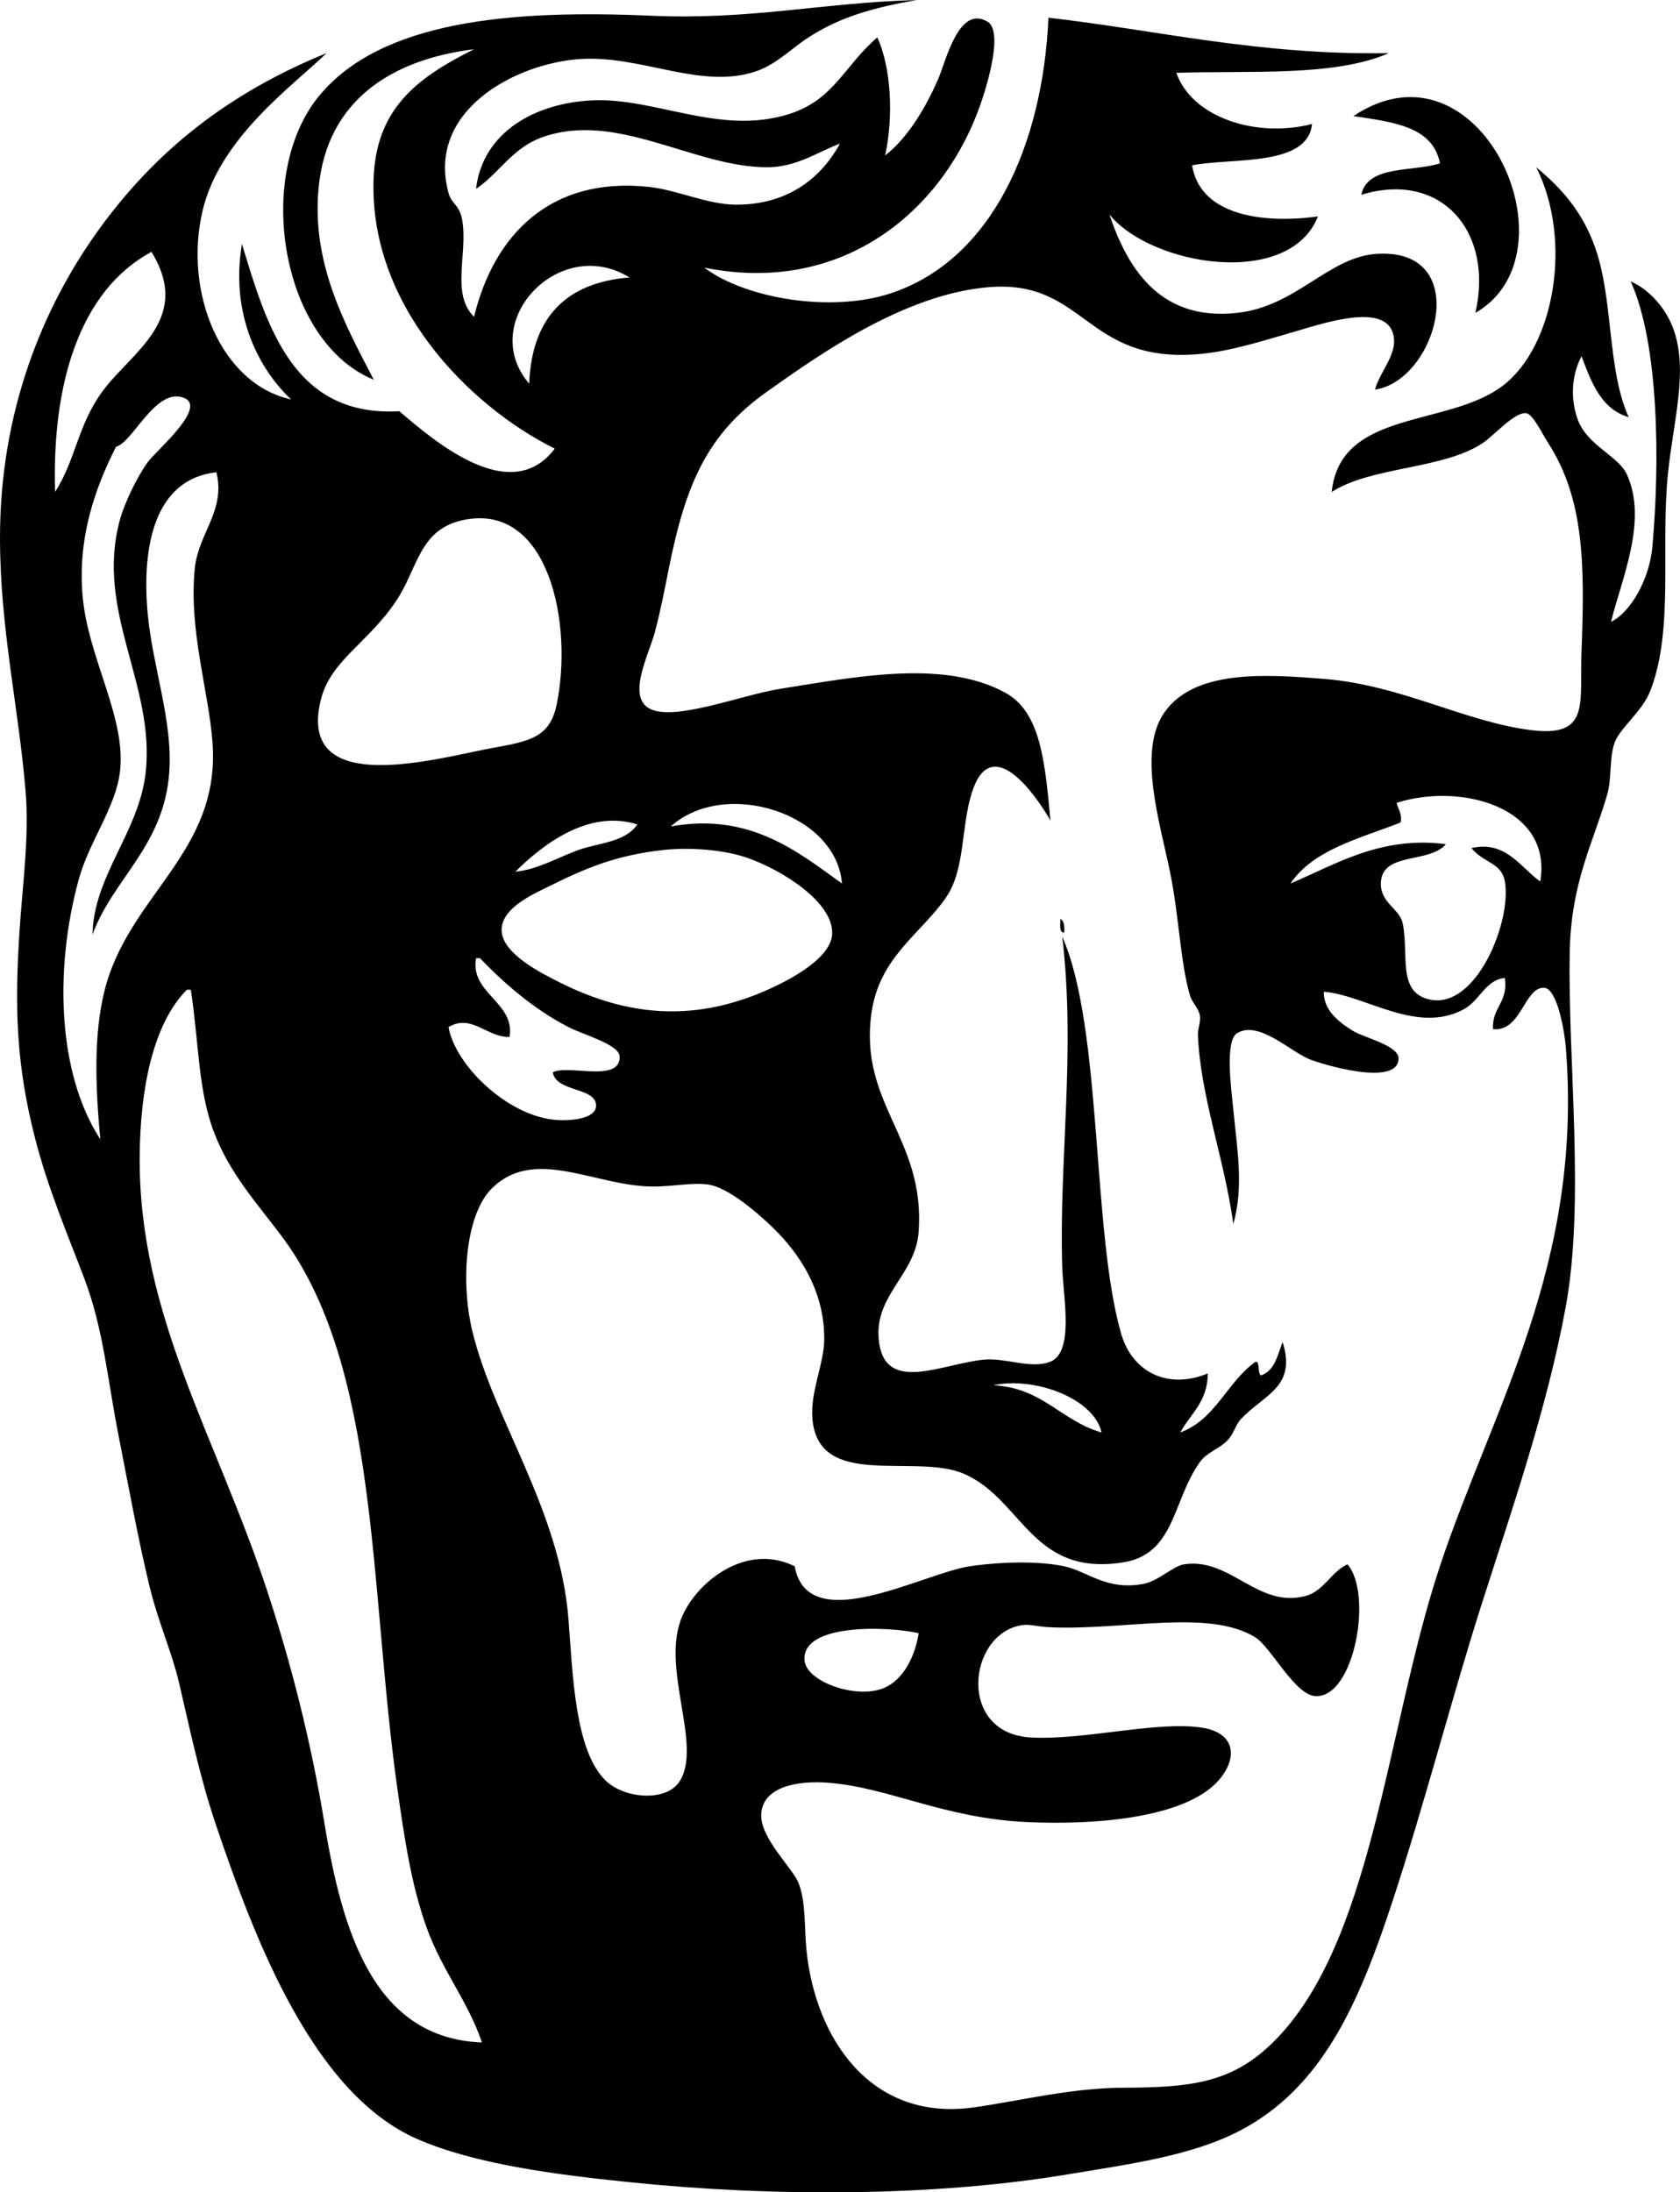 <?xml version="1.0" encoding="iso-8859-1"?>
<!-- Generator: Adobe Illustrator 19.2.0, SVG Export Plug-In . SVG Version: 6.00 Build 0)  -->
<svg version="1.1" xmlns="http://www.w3.org/2000/svg" xmlns:xlink="http://www.w3.org/1999/xlink" x="0px" y="0px"
	 viewBox="0 0 102.476 133.69" style="enable-background:new 0 0 102.476 133.69;" xml:space="preserve">
<g id="BAFTA_x5F_British_x5F_Academy_x5F_of_x5F_Film_x5F_and_x5F_Television_x5F_Arts">
	<path style="fill-rule:evenodd;clip-rule:evenodd;" d="M55.916,0c-2.665,0.474-4.667,1.031-6.6,2.28
		c-0.976,0.63-1.937,1.618-3.12,2.04c-3.375,1.204-7.039-0.966-10.799-0.72c-3.98,0.261-9.396,3.163-8.04,8.16
		c0.2,0.734,0.67,0.686,0.84,1.68c0.346,2.017-0.703,4.498,0.72,5.879c1.216-5.025,4.684-8.573,10.679-7.919
		c1.754,0.191,3.525,1.069,5.28,1.08c2.929,0.017,5.071-1.383,6.359-3.72c-1.339,0.495-2.633,1.437-4.44,1.44
		c-4.466,0.007-9.241-3.497-13.799-1.8c-1.754,0.653-2.539,2.152-3.96,3.12c0.412-3.497,3.65-5.236,7.079-5.399
		c3.851-0.184,7.793,2.158,12,0.84c2.754-0.863,3.369-2.936,5.399-4.68c0.858,1.874,0.987,4.829,0.48,7.2
		c1.342-1.051,2.438-2.827,3.24-4.68c0.471-1.09,1.247-4.518,3-3.48c1.059,0.627-0.172,4.4-0.6,5.52
		c-2.382,6.235-8.412,11.149-16.679,9.479c2.54,1.904,7.776,2.765,11.399,1.56c6.162-2.051,9.251-9.064,9.6-16.799
		c6.526,0.737,12.808,2.296,20.758,2.16c-3.322,1.454-8.512,1.051-12.959,1.2c0.957,2.726,4.868,3.999,8.279,3.12
		c-0.267,2.619-4.833,2.043-7.319,2.519c0.501,3.091,4.369,3.569,7.679,3.12c-1.754,4.411-10.167,3.02-12.719-0.12
		c1.208,3.621,3.314,6.498,7.799,5.999c3.627-0.403,5.564-3.418,8.519-3.6c5.927-0.364,3.661,7.738-0.12,8.279
		c0.316-1.171,1.487-2.248,1.08-3.48c-0.589-1.781-4.171-0.577-5.759-0.12c-2.067,0.595-4.115,1.277-6.12,1.44
		c-6.926,0.561-6.858-4.613-12.839-4.08c-5.156,0.46-10.333,4.162-13.439,6.36c-3.648,2.582-4.963,5.611-6,10.799
		c-0.218,1.092-0.484,2.496-0.84,3.84c-0.361,1.367-1.719,3.91-0.36,4.68c1.482,0.84,5.626-0.822,8.04-1.2
		c4.497-0.704,9.896-1.816,13.679,0.24c2.126,1.156,2.427,4.1,2.76,7.799c-0.886-1.555-3.618-5.469-4.799-1.68
		c-0.664,2.13-0.397,4.66-1.56,6.359c-1.516,2.215-4.085,3.633-4.559,7.08c-0.765,5.559,3.289,7.595,2.88,13.319
		c-0.195,2.717-2.86,3.915-2.4,6.84c0.47,2.987,3.837,1.218,6.359,0.96c1.336-0.137,2.906,0.597,4.08,0.12
		c1.459-0.593,0.777-3.929,0.72-5.76c-0.205-6.605,0.834-13.102,0-20.159c2.467,5.577,1.796,18.036,3.6,24.238
		c0.634,2.18,2.692,3.456,5.28,2.4c-0.014,1.746-1.062,2.458-1.68,3.6c2.103-0.776,2.81-2.949,4.44-4.199
		c0.479-0.444,0.23,0.567,0.48,0.72c0.841-0.279,1.014-1.227,1.32-2.04c0.87,2.729-1.083,3.18-2.52,4.68
		c-0.358,0.373-0.453,0.923-0.84,1.32c-0.516,0.529-1.253,0.727-1.68,1.319c-1.683,2.343-1.507,5.614-4.68,6.12
		c-5.61,0.893-6.139-3.857-9.719-5.4c-2.998-1.292-8.878,1.011-9.24-3.359c-0.136-1.649,0.701-3.319,0.72-4.8
		c0.037-2.912-1.446-5.214-3.12-6.84c-0.835-0.811-2.692-2.462-3.96-2.64c-1.019-0.143-2.203,0.142-3.479,0.12
		c-3.496-0.058-7.136-2.449-9.719,0.12c-1.609,1.601-1.904,5.674-1.2,8.64c1.292,5.443,5.364,10.947,5.879,17.639
		c0.271,3.513,0.407,8.041,2.28,9.839c1.147,1.101,3.615,1.271,4.439,0.12c1.563-2.181-1.184-7.032,0.24-10.199
		c0.952-2.118,3.924-4.447,6.839-3c0.798,4.403,7.838,0.419,10.679,0c1.986-0.292,4.265-0.32,5.759,0
		c1.461,0.314,2.547,1.484,4.8,1.08c0.962-0.173,1.828-1.094,2.52-1.2c2.83-0.434,4.505,2.731,7.439,1.92
		c1.079-0.298,1.54-1.473,2.52-1.92c1.55,1.758,0.447,8.097-1.92,8.04c-1.283-0.031-2.734-3.001-3.72-3.6
		c-2.846-1.73-7.912-0.408-12.479-0.601c-0.848-0.035-1.257-0.217-1.8-0.12c-3.254,0.583-3.877,6.591,0.6,6.84
		c3.254,0.182,7.674-1.021,10.439-0.6c1.859,0.283,2.246,1.601,1.2,2.999c-1.858,2.484-7.557,2.961-11.879,2.76
		c-5.089-0.236-8.396-2.114-12.119-2.399c-1.882-0.144-3.994,0.243-4.08,1.92c-0.074,1.455,1.932,3.299,2.28,4.2
		c0.455,1.177,0.339,2.66,0.48,4.079c0.528,5.297,3.852,10.483,10.199,9.6c2.719-0.379,5.937-1.192,9.12-1.2
		c4.074-0.011,6.485-0.302,8.879-2.52c6.353-5.887,7.131-19.32,10.439-29.278c3.212-9.668,8.748-18.401,7.68-31.677
		c-0.071-0.881-0.513-3.562-1.32-3.6c-1.22-0.056-1.384,2.702-3.12,2.52c-0.067-1.348,0.941-1.619,0.72-3.12
		c-1.188,0.116-1.519,1.386-2.52,1.92c-2.868,1.53-5.972-0.871-8.52-1.08c-0.021,1.017,0.737,1.759,1.8,2.4
		c0.678,0.409,2.774,0.88,2.76,1.68c-0.032,1.769-4.829,0.31-5.52,0c-1.21-0.543-3.03-2.32-4.319-1.56
		c-0.771,0.455-0.369,3.373-0.24,4.68c0.253,2.564,0.632,4.703,0,6.96c-0.563-4.046-2.008-7.798-2.16-11.52
		c-0.015-0.354,0.187-0.829,0.12-1.2c-0.075-0.416-0.481-0.797-0.6-1.2c-0.594-2.007-0.662-4.777-1.2-7.439
		c-0.622-3.079-2.035-7.46-0.36-9.839c1.836-2.608,6.117-2.328,9.719-2.04c4.718,0.376,8.545,2.598,12.599,3.12
		c3.682,0.474,2.995-1.601,3.12-4.799c0.212-5.436,0.139-9.331-2.04-12.719c-0.387-0.601-0.92-1.733-1.32-1.8
		c-0.688-0.116-1.954,1.333-2.64,1.8c-2.406,1.633-6.795,1.428-9.239,3c0.526-5.061,7.085-3.926,10.439-6.48
		c3.161-2.405,4.272-8.881,2.04-13.319c1.616,1.335,2.85,2.782,3.6,4.92c1.118,3.186,0.719,7.413,2.04,10.319
		c-1.696-0.504-2.277-2.123-2.879-3.72c-0.677,1.29-0.636,2.728-0.24,3.84c0.57,1.602,2.474,2.225,3,3.36
		c1.305,2.814-0.327,6.406-0.96,8.999c1.209-0.589,2.343-2.607,2.52-4.56c0.462-5.118,0.414-12.35-1.32-16.199
		c1.176,0.514,2.197,1.699,2.64,3c0.855,2.511-0.021,5.438-0.36,8.639c-0.475,4.497,0.374,9.57-1.08,13.319
		c-0.488,1.258-1.811,2.234-2.16,3.12c-0.371,0.941-0.173,2.189-0.48,3.24c-0.863,2.951-2.203,5.345-2.28,9.599
		c-0.12,6.7,0.935,15.167-0.24,21.598c-1.133,6.203-3.315,12.45-5.16,18.239c-1.793,5.627-3.438,12.027-5.4,17.998
		c-2.031,6.18-4.27,11.407-9.359,14.039c-2.922,1.512-6.637,2.007-10.439,2.64c-8.264,1.376-18.092,1.372-26.758,0.48
		c-4.577-0.471-9.447-1.101-12.959-2.64c-6.326-2.774-9.868-12.092-12.239-19.079c-1-2.946-1.571-5.727-2.28-8.759
		c-0.429-1.835-1.278-3.714-1.8-5.88c-0.714-2.961-1.282-6.119-1.92-9.359c-0.614-3.121-0.896-6.35-2.04-9.359
		c-1.058-2.782-2.208-5.468-3-8.52C0.994,64.978,0.875,61.482,1.2,56.636c0.183-2.732,0.589-5.647,0.36-8.399
		C1.137,43.156,0.014,38.353,0,32.877C-0.019,25.084,2.627,18.721,6,14.039C9.525,9.148,13.981,5.658,19.919,3.24
		c-2.06,1.996-6.512,5.158-7.56,9.599c-1.18,5.006,1.135,10.593,5.4,11.519c-1.88-1.757-3.745-5.083-3-9.479
		c1.519,5.004,3.114,10.561,9.6,10.199c2.084,1.771,6.781,5.867,9.479,2.28c-5.285-2.624-11.452-8.883-11.039-16.679
		c0.226-4.263,2.91-6.064,6.12-7.679c-5.206,0.655-8.963,3.235-9.479,8.399c-0.467,4.669,1.634,8.435,3.36,11.759
		c-5.682-2.326-7.298-12.462-3.36-17.279c3.793-4.638,11.768-5.294,20.279-4.919C45.811,1.228,50.106,0.166,55.916,0z M3.36,29.998
		c1.252-1.935,1.373-4.057,2.88-6.12c1.757-2.406,5.527-4.399,2.999-8.519C4.845,17.725,3.159,23.435,3.36,29.998z M32.278,23.398
		c0.163-4.037,2.237-6.162,6.119-6.479C34.111,14.273,29.07,19.646,32.278,23.398z M9.599,22.678
		C9.678,22.757,9.549,22.628,9.599,22.678L9.599,22.678z M8.88,47.157c0.624-5.379-3.109-9.864-1.56-15.479
		c0.273-0.991,0.996-2.519,1.68-3.48c0.508-0.713,3.763-3.426,2.16-3.959c-1.702-0.567-3.078,2.767-4.08,3
		c-1.288,2.532-2.356,5.579-2.04,9.12c0.338,3.793,2.661,7.38,2.28,10.679c-0.254,2.204-1.88,4.258-2.52,6.6
		c-1.505,5.508-1.273,11.864,1.32,15.838c-0.33-3.469-0.379-6.456,0.24-8.999c1.441-5.916,7.122-8.458,6.6-15.239
		c-0.243-3.149-1.453-6.817-1.08-10.56c0.217-2.176,1.898-3.525,1.32-5.879c-3.791,0.419-4.547,4.541-4.2,8.519
		c0.291,3.337,1.568,6.651,1.32,9.839c-0.349,4.47-3.441,6.438-4.68,9.839C5.715,53.386,8.462,50.762,8.88,47.157z M24.118,36.717
		c-1.754,2.566-3.979,3.581-4.56,6c-1.462,6.093,7.382,3.447,10.559,2.88c2.258-0.403,3.434-0.666,3.84-2.64
		c1.004-4.888-0.456-12.168-5.52-11.279C25.526,32.189,25.526,34.659,24.118,36.717z M85.194,48.957
		c0.076,0.404,0.345,0.615,0.24,1.2c-2.5,0.98-5.316,1.644-6.719,3.72c2.731-1.149,5.486-2.913,9.479-2.4
		c-1.003,1.191-3.817,0.47-3.96,2.28c-0.101,1.279,1.129,1.642,1.32,2.52c0.416,1.914-0.371,4.255,1.68,4.68
		c2.824,0.584,4.984-4.775,4.56-7.2c-0.206-1.174-1.29-1.109-2.04-2.04c2.094-0.488,3.022,1.212,4.2,2.04
		C94.712,49.196,89.066,47.712,85.194,48.957z M40.917,50.397c4.812-0.867,7.727,1.53,10.439,3.479
		C51.024,49.575,44.195,47.44,40.917,50.397z M31.438,53.156c1.355-0.126,2.597-0.874,3.84-1.32c1.255-0.45,2.834-0.456,3.6-1.56
		C35.886,49.322,33.052,51.544,31.438,53.156z M33.598,53.996c-0.905,0.45-3.055,1.339-3,2.76c0.056,1.43,2.487,2.617,3.48,3.12
		c3.731,1.887,7.587,2.482,11.879,0.84c1.744-0.667,4.689-2.133,4.8-3.72c0.135-1.942-3.027-3.936-5.16-4.68
		c-1.491-0.519-3.576-0.658-5.16-0.48C37.647,52.149,35.823,52.889,33.598,53.996z M31.078,63.235c-1.37,0.036-2.324-1.442-3.72-0.6
		c0.422,2.329,3.509,5.301,6.36,5.64c0.936,0.11,2.625-0.006,2.64-0.841c0.021-1.15-2.421-0.81-2.64-2.04
		c0.904-0.507,4.12,0.66,4.08-0.96c-0.019-0.743-2.169-1.311-3.12-1.8c-2.163-1.112-3.979-2.724-5.399-4.2c-0.08,0-0.16,0-0.24,0
		C28.647,60.579,31.445,61.123,31.078,63.235z M8.52,70.555c-0.059,9.657,4.693,17.083,7.799,26.519
		c1.419,4.31,2.644,9.067,3.48,14.158c1.095,6.665,3.051,13.074,9.6,13.319c-0.843-2.495-2.43-4.39-3.36-6.959
		c-0.941-2.602-1.356-5.389-1.8-8.52c-1.729-12.21-1.074-25.739-7.08-33.718c-1.529-2.031-3.13-3.791-4.08-6.239
		c-1-2.58-0.936-5.437-1.44-8.76c-0.08,0-0.16,0-0.24,0C9.348,62.419,8.545,66.373,8.52,70.555z M60.596,84.474
		c3.006,0.154,4.14,2.18,6.6,2.88C66.699,85.224,63.035,83.939,60.596,84.474z M10.92,91.073
		C10.998,91.152,10.869,91.022,10.92,91.073L10.92,91.073z M49.077,101.272c0.124,1.27,3.1,2.35,4.799,1.68
		c1.273-0.502,1.964-2.049,2.16-3.359C54.256,99.175,48.85,98.952,49.077,101.272z"/>
	<path style="fill-rule:evenodd;clip-rule:evenodd;" d="M89.994,19.079c1.137-4.926-2.063-8.699-6.96-7.2
		c0.403-1.837,3.105-1.375,4.8-1.919c-0.441-2.279-2.919-2.52-5.279-2.88C90.279,1.919,96.356,15.442,89.994,19.079z"/>
	<path style="fill-rule:evenodd;clip-rule:evenodd;" d="M64.675,56.036c0.244,0.116,0.259,0.461,0.24,0.84
		C64.572,56.859,64.696,56.376,64.675,56.036z"/>
</g>
<g id="Layer_1">
</g>
</svg>
